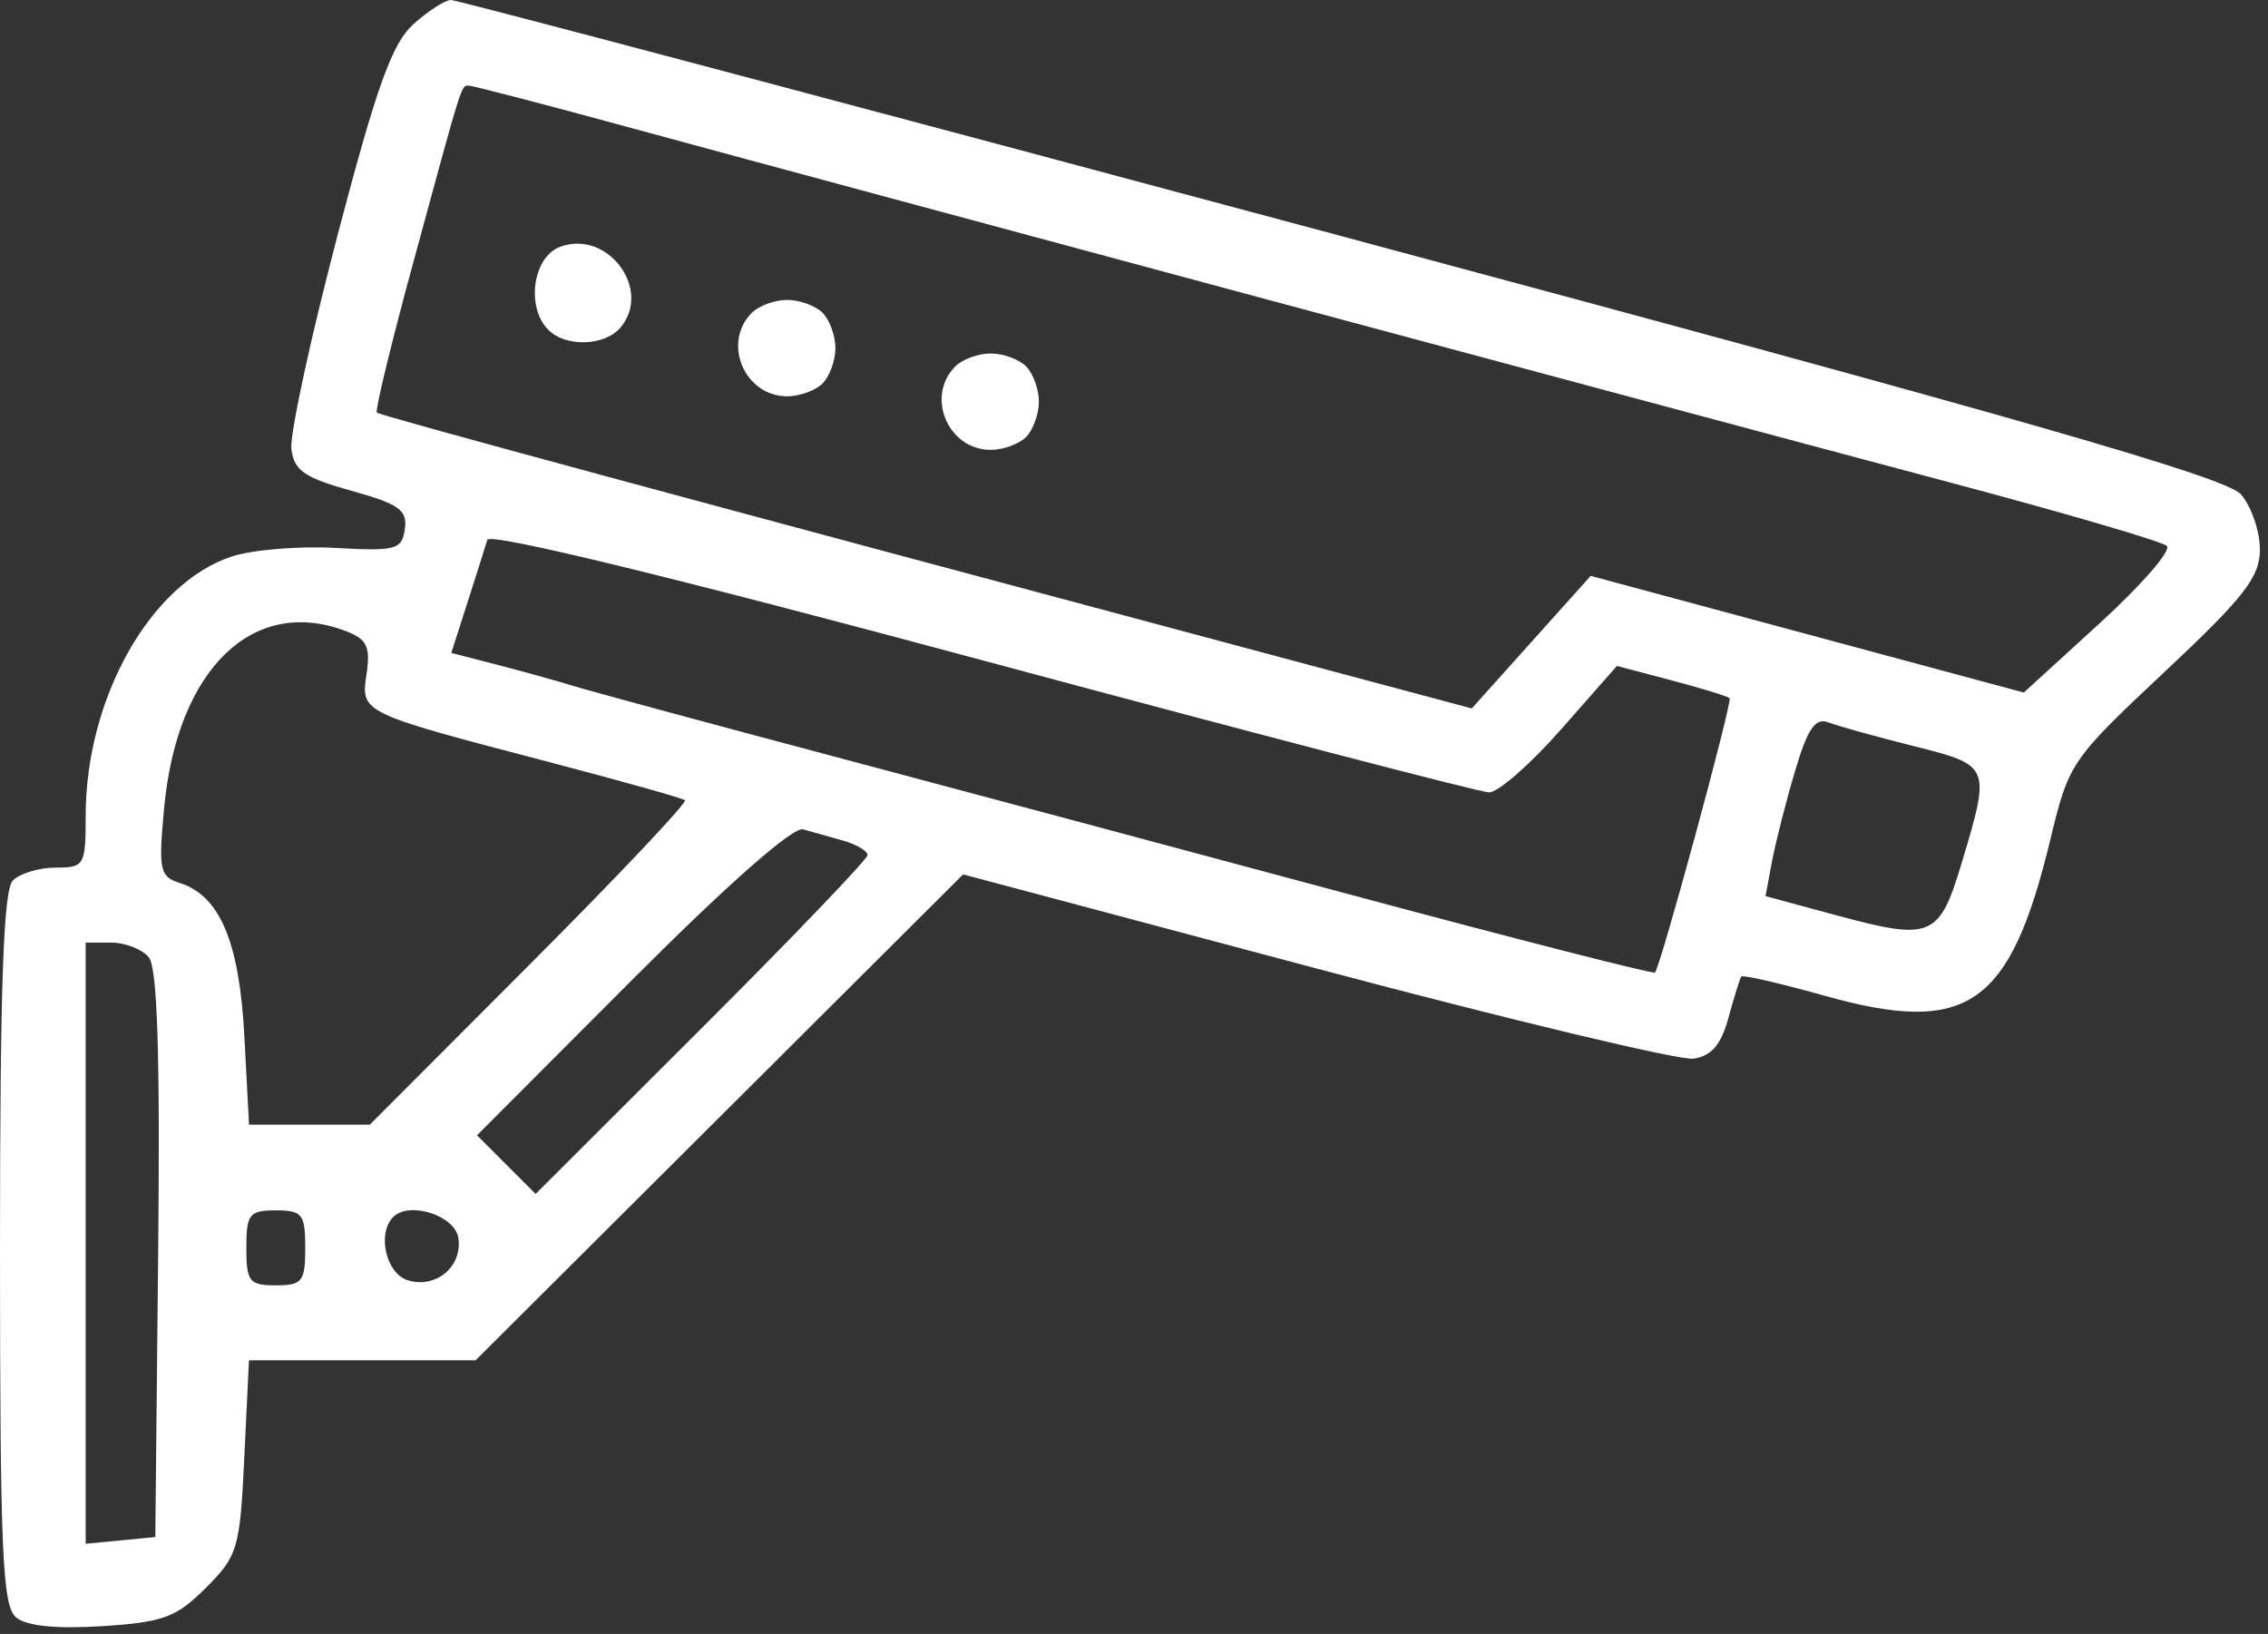 <svg width="211" height="152" viewBox="0 0 211 152" fill="none" xmlns="http://www.w3.org/2000/svg">
<rect x="0" y="0" width="211" height="152" fill="#333333" stroke="none"/>
<path fill-rule="evenodd" clip-rule="evenodd" d="M38.468 2.242C36.473 4.034 35.052 7.985 31.395 21.919C28.878 31.508 26.95 40.442 27.11 41.771C27.351 43.764 28.329 44.446 32.684 45.652C37.126 46.883 37.918 47.449 37.666 49.215C37.392 51.138 36.842 51.287 31.196 50.97C27.803 50.781 23.461 51.142 21.547 51.773C13.985 54.269 7.971 64.96 7.971 75.91C7.971 80.503 7.851 80.71 5.181 80.71C3.647 80.71 1.853 81.249 1.196 81.906C0.314 82.788 0 91.777 0 116.161C0 144.265 0.223 149.405 1.488 150.454C2.465 151.265 5.212 151.547 9.489 151.275C15.194 150.911 16.394 150.469 19.151 147.711C22.131 144.732 22.323 144.079 22.73 135.555L23.162 126.546H33.702H44.241L66.922 103.944L89.603 81.341L122.414 90.077C140.459 94.882 156.267 98.664 157.542 98.481C159.228 98.239 160.118 97.196 160.809 94.66C161.331 92.742 161.867 91.026 161.999 90.847C162.131 90.668 165.614 91.468 169.739 92.625C183.074 96.367 187.01 93.633 190.773 78.013C192.471 70.965 192.667 70.679 201.374 62.508C208.814 55.527 210.246 53.687 210.246 51.116C210.246 49.43 209.46 47.13 208.502 46.006C207.144 44.414 188.663 39.106 124.858 21.981C79.814 9.892 42.511 0 41.961 0C41.413 0 39.841 1.009 38.468 2.242ZM58.765 11.916C78.195 17.213 157.15 38.434 181.349 44.865C192.036 47.705 201.143 50.368 201.589 50.784C202.034 51.199 199.221 54.439 195.339 57.982L188.279 64.425L168.135 58.998L147.989 53.571L142.457 59.737L136.925 65.903L122.02 61.919C62.051 45.89 35.338 38.66 35.06 38.382C34.883 38.204 36.365 32.074 38.355 24.759C43.139 7.171 42.888 7.971 43.636 7.971C43.997 7.971 50.806 9.747 58.765 11.916ZM52.063 22.98C49.558 23.952 48.927 28.6 51.017 30.69C52.653 32.326 56.296 32.194 57.747 30.446C60.714 26.871 56.456 21.277 52.063 22.98ZM69.949 29.096C67.154 31.891 69.26 36.868 73.237 36.868C74.388 36.868 75.868 36.33 76.525 35.672C77.183 35.014 77.721 33.535 77.721 32.384C77.721 31.233 77.183 29.753 76.525 29.096C75.868 28.438 74.388 27.9 73.237 27.9C72.086 27.9 70.607 28.438 69.949 29.096ZM88.881 34.078C86.086 36.873 88.192 41.85 92.169 41.85C93.32 41.85 94.8 41.312 95.457 40.654C96.115 39.996 96.653 38.517 96.653 37.366C96.653 36.215 96.115 34.735 95.457 34.078C94.8 33.42 93.32 32.882 92.169 32.882C91.018 32.882 89.539 33.42 88.881 34.078ZM138.531 73.713C139.368 73.725 142.387 71.084 145.24 67.843L150.426 61.95L155.529 63.296C158.335 64.036 160.757 64.782 160.912 64.954C161.195 65.268 154.488 89.922 153.97 90.47C153.817 90.632 140.971 87.346 125.422 83.168C109.873 78.99 87.959 73.128 76.725 70.142C65.49 67.157 54.953 64.303 53.309 63.8C51.665 63.298 48.444 62.404 46.152 61.814L41.984 60.741L43.497 56.029C44.329 53.436 45.156 50.822 45.334 50.219C45.54 49.526 62.502 53.651 91.334 61.407C116.455 68.163 137.693 73.701 138.531 73.713ZM32.159 58.703C34.136 59.456 34.476 60.149 34.106 62.672C33.569 66.327 33.46 66.273 50.985 70.865C57.744 72.634 63.475 74.245 63.723 74.443C63.971 74.64 57.475 81.513 49.288 89.713L34.402 104.625H28.785H23.168L22.734 96.404C22.27 87.616 20.46 83.322 16.716 82.134C14.858 81.544 14.731 80.931 15.269 75.161C16.473 62.273 23.51 55.415 32.159 58.703ZM178.013 69.4C185.197 71.204 185.209 71.233 182.523 80.21C180.414 87.255 179.712 87.546 170.726 85.114L164.252 83.361L164.859 80.121C165.194 78.339 166.155 74.566 166.995 71.739C168.176 67.761 168.881 66.734 170.106 67.203C170.976 67.538 174.535 68.526 178.013 69.4ZM78.468 78.207C79.701 78.562 80.71 79.163 80.71 79.544C80.71 79.925 73.762 87.173 65.271 95.652L49.832 111.066L47.104 108.339L44.377 105.611L58.788 91.174C67.692 82.254 73.778 76.894 74.713 77.15C75.546 77.377 77.236 77.853 78.468 78.207ZM13.844 89.053C14.646 90.019 14.902 98.148 14.714 116.704L14.448 142.987L11.21 143.299L7.971 143.612V115.648V87.685H10.341C11.643 87.685 13.221 88.301 13.844 89.053ZM28.398 116.083C28.398 119.224 28.125 119.571 25.658 119.571C23.191 119.571 22.918 119.224 22.918 116.083C22.918 112.943 23.191 112.596 25.658 112.596C28.125 112.596 28.398 112.943 28.398 116.083ZM42.645 115.175C43.028 117.853 40.53 119.919 37.912 119.088C35.904 118.451 35.062 114.734 36.582 113.215C38.09 111.705 42.346 113.081 42.645 115.175Z" fill="white"/>
</svg>
